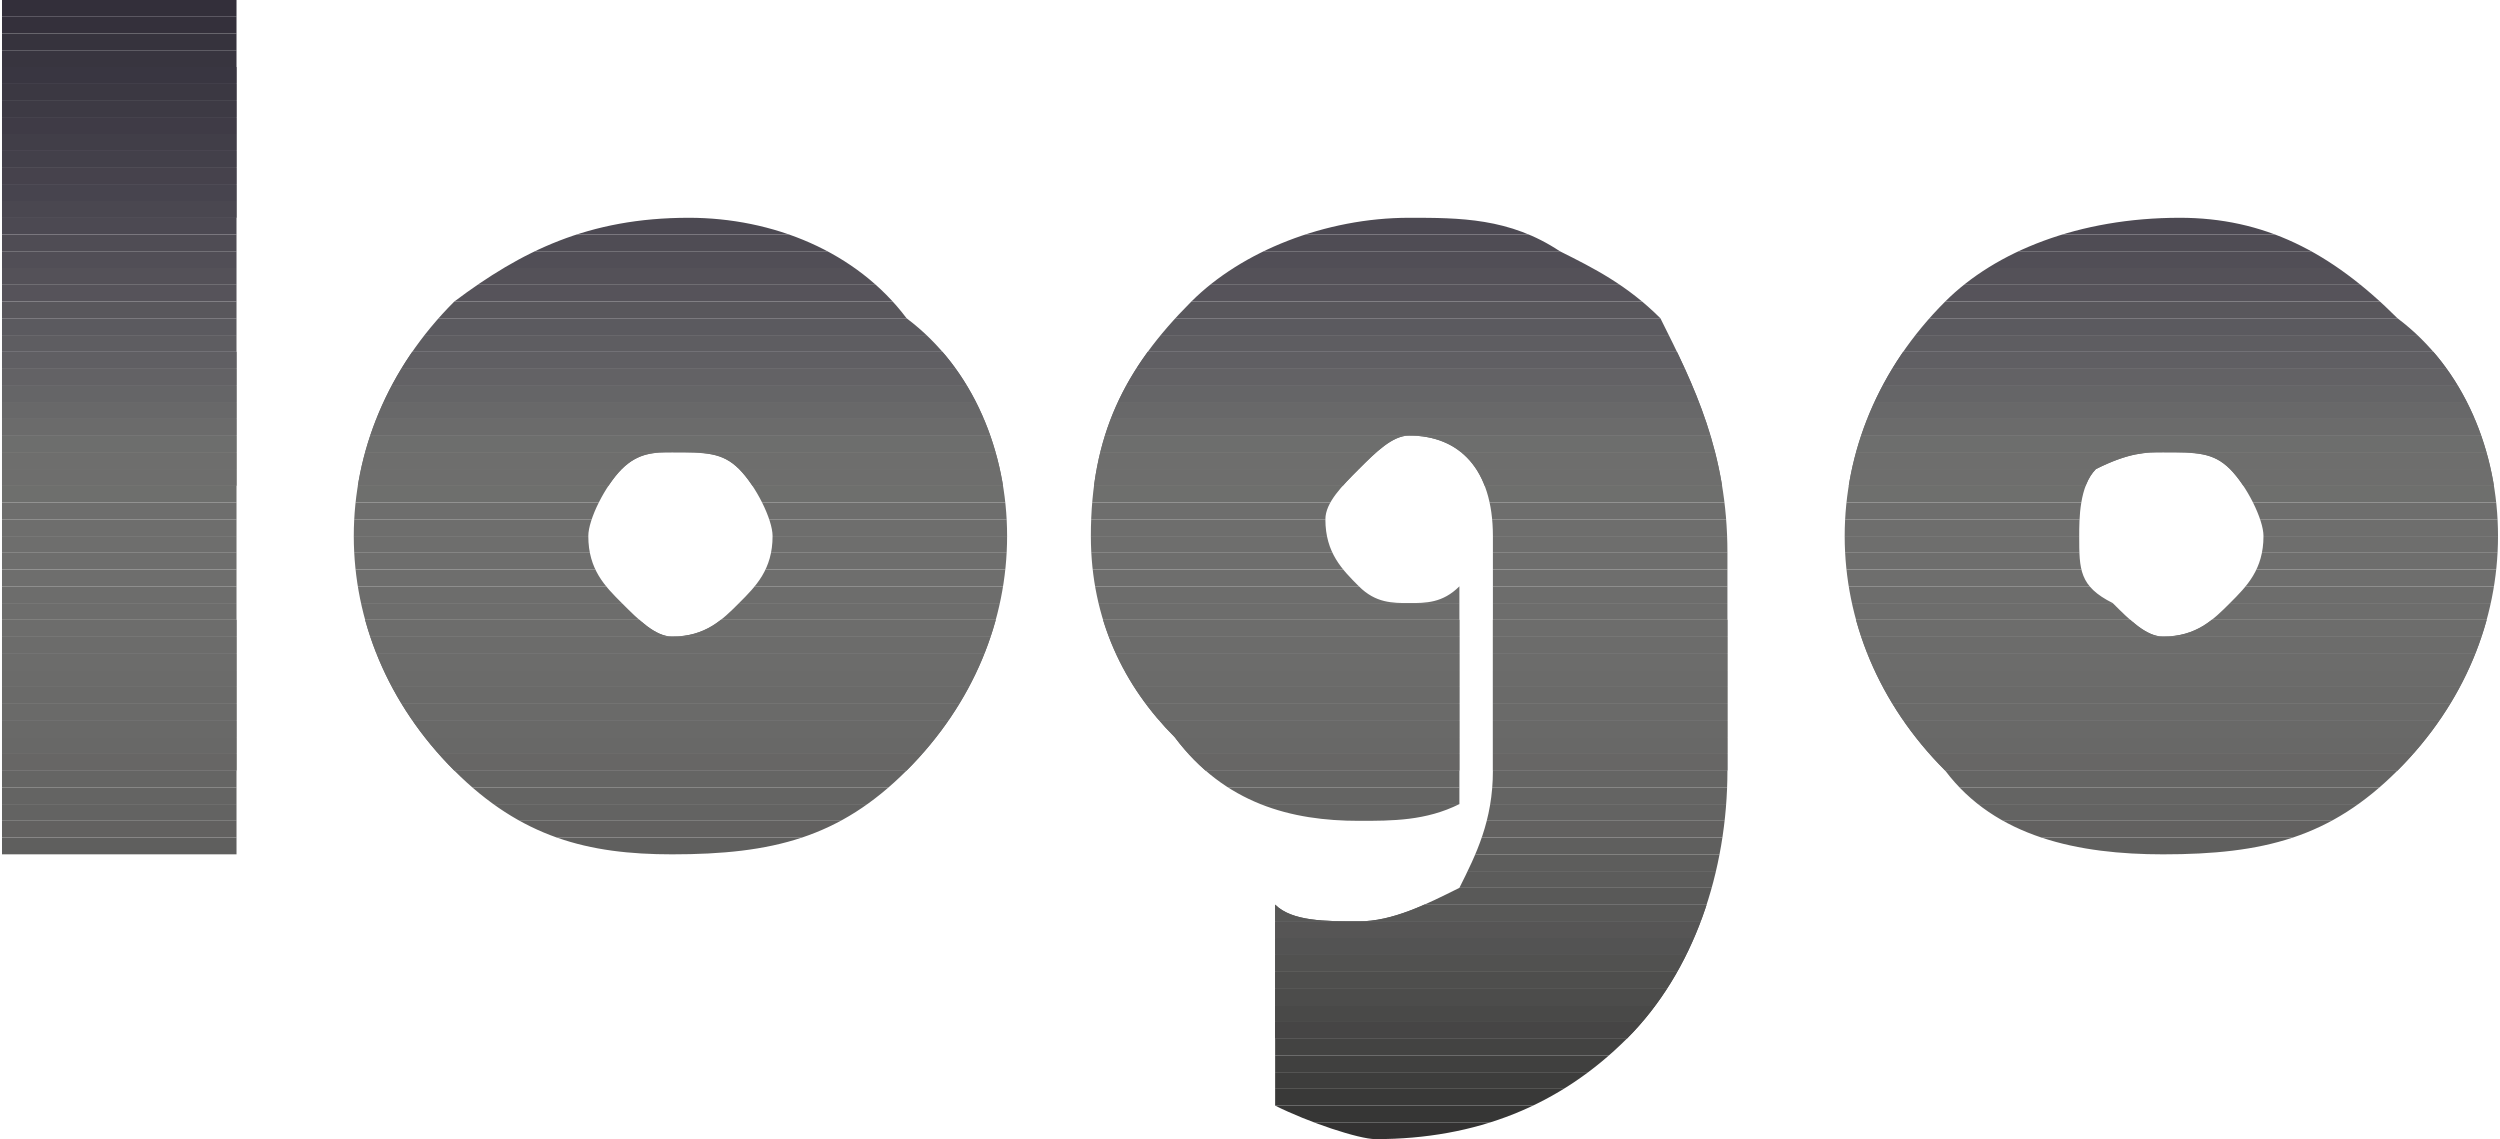 <?xml version="1.0" encoding="UTF-8"?>
<!DOCTYPE svg PUBLIC "-//W3C//DTD SVG 1.1//EN" "http://www.w3.org/Graphics/SVG/1.1/DTD/svg11.dtd">
<!-- Creator: CorelDRAW X8 -->
<svg xmlns="http://www.w3.org/2000/svg" xml:space="preserve" width="16.594mm" height="7.561mm" version="1.1" style="shape-rendering:geometricPrecision; text-rendering:geometricPrecision; image-rendering:optimizeQuality; fill-rule:evenodd; clip-rule:evenodd"
viewBox="0 0 149 68"
 xmlns:xlink="http://www.w3.org/1999/xlink">
 <defs>
  <style type="text/css">
   <![CDATA[
    .fil0 {fill:#30302F;fill-rule:nonzero}
    .fil1 {fill:#313130;fill-rule:nonzero}
    .fil2 {fill:#333232;fill-rule:nonzero}
    .fil3 {fill:#333332;fill-rule:nonzero}
    .fil4 {fill:#343433;fill-rule:nonzero}
    .fil5 {fill:#363635;fill-rule:nonzero}
    .fil6 {fill:#373736;fill-rule:nonzero}
    .fil7 {fill:#383837;fill-rule:nonzero}
    .fil8 {fill:#393938;fill-rule:nonzero}
    .fil9 {fill:#3B3B3A;fill-rule:nonzero}
    .fil10 {fill:#3B3B3B;fill-rule:nonzero}
    .fil11 {fill:#3D3D3C;fill-rule:nonzero}
    .fil12 {fill:#3E3E3D;fill-rule:nonzero}
    .fil13 {fill:#3E3E3D;fill-rule:nonzero}
    .fil14 {fill:#40403F;fill-rule:nonzero}
    .fil15 {fill:#414140;fill-rule:nonzero}
    .fil16 {fill:#424241;fill-rule:nonzero}
    .fil17 {fill:#434342;fill-rule:nonzero}
    .fil18 {fill:#444444;fill-rule:nonzero}
    .fil19 {fill:#454544;fill-rule:nonzero}
    .fil20 {fill:#464545;fill-rule:nonzero}
    .fil21 {fill:#474746;fill-rule:nonzero}
    .fil22 {fill:#484847;fill-rule:nonzero}
    .fil23 {fill:#494948;fill-rule:nonzero}
    .fil24 {fill:#4A4A49;fill-rule:nonzero}
    .fil25 {fill:#4B4B4A;fill-rule:nonzero}
    .fil26 {fill:#4C4C4B;fill-rule:nonzero}
    .fil27 {fill:#4C4C4C;fill-rule:nonzero}
    .fil28 {fill:#4E4E4D;fill-rule:nonzero}
    .fil29 {fill:#4E4E4D;fill-rule:nonzero}
    .fil30 {fill:#504F4F;fill-rule:nonzero}
    .fil31 {fill:#50504F;fill-rule:nonzero}
    .fil32 {fill:#515150;fill-rule:nonzero}
    .fil33 {fill:#525251;fill-rule:nonzero}
    .fil34 {fill:#535352;fill-rule:nonzero}
    .fil35 {fill:#535353;fill-rule:nonzero}
    .fil36 {fill:#545453;fill-rule:nonzero}
    .fil37 {fill:#555554;fill-rule:nonzero}
    .fil38 {fill:#565555;fill-rule:nonzero}
    .fil39 {fill:#575756;fill-rule:nonzero}
    .fil40 {fill:#575756;fill-rule:nonzero}
    .fil41 {fill:#585857;fill-rule:nonzero}
    .fil42 {fill:#595858;fill-rule:nonzero}
    .fil43 {fill:#595958;fill-rule:nonzero}
    .fil44 {fill:#5A5A59;fill-rule:nonzero}
    .fil45 {fill:#5B5A5A;fill-rule:nonzero}
    .fil46 {fill:#5C5C5B;fill-rule:nonzero}
    .fil47 {fill:#5C5C5B;fill-rule:nonzero}
    .fil48 {fill:#5D5D5C;fill-rule:nonzero}
    .fil49 {fill:#5D5D5C;fill-rule:nonzero}
    .fil50 {fill:#5E5D5D;fill-rule:nonzero}
    .fil51 {fill:#5F5F5E;fill-rule:nonzero}
    .fil52 {fill:#5F5F5E;fill-rule:nonzero}
    .fil53 {fill:#60605F;fill-rule:nonzero}
    .fil54 {fill:#61605F;fill-rule:nonzero}
    .fil55 {fill:#626160;fill-rule:nonzero}
    .fil56 {fill:#626160;fill-rule:nonzero}
    .fil57 {fill:#626261;fill-rule:nonzero}
    .fil58 {fill:#636362;fill-rule:nonzero}
    .fil59 {fill:#636362;fill-rule:nonzero}
    .fil60 {fill:#636363;fill-rule:nonzero}
    .fil61 {fill:#646463;fill-rule:nonzero}
    .fil62 {fill:#656564;fill-rule:nonzero}
    .fil63 {fill:#656564;fill-rule:nonzero}
    .fil64 {fill:#656564;fill-rule:nonzero}
    .fil65 {fill:#666665;fill-rule:nonzero}
    .fil66 {fill:#666665;fill-rule:nonzero}
    .fil67 {fill:#676665;fill-rule:nonzero}
    .fil68 {fill:#676766;fill-rule:nonzero}
    .fil69 {fill:#686767;fill-rule:nonzero}
    .fil70 {fill:#686867;fill-rule:nonzero}
    .fil71 {fill:#686867;fill-rule:nonzero}
    .fil72 {fill:#686867;fill-rule:nonzero}
    .fil73 {fill:#696968;fill-rule:nonzero}
    .fil74 {fill:#696968;fill-rule:nonzero}
    .fil75 {fill:#696968;fill-rule:nonzero}
    .fil76 {fill:#6A6A69;fill-rule:nonzero}
    .fil77 {fill:#6A6A69;fill-rule:nonzero}
    .fil78 {fill:#6A6A69;fill-rule:nonzero}
    .fil79 {fill:#6A6A69;fill-rule:nonzero}
    .fil80 {fill:#6B6B6A;fill-rule:nonzero}
    .fil81 {fill:#6B6B6A;fill-rule:nonzero}
    .fil82 {fill:#6B6B6A;fill-rule:nonzero}
    .fil83 {fill:#6B6B6A;fill-rule:nonzero}
    .fil84 {fill:#6C6C6A;fill-rule:nonzero}
    .fil85 {fill:#6C6C6B;fill-rule:nonzero}
    .fil86 {fill:#6C6C6B;fill-rule:nonzero}
    .fil87 {fill:#6C6C6B;fill-rule:nonzero}
    .fil88 {fill:#6C6C6B;fill-rule:nonzero}
    .fil89 {fill:#6C6C6B;fill-rule:nonzero}
    .fil90 {fill:#6C6C6B;fill-rule:nonzero}
    .fil91 {fill:#6D6D6C;fill-rule:nonzero}
    .fil92 {fill:#6D6D6C;fill-rule:nonzero}
    .fil93 {fill:#6D6D6C;fill-rule:nonzero}
    .fil94 {fill:#6D6D6C;fill-rule:nonzero}
    .fil95 {fill:#6D6D6C;fill-rule:nonzero}
    .fil96 {fill:#6D6D6C;fill-rule:nonzero}
    .fil97 {fill:#6D6E6D;fill-rule:nonzero}
    .fil98 {fill:#6E6E6D;fill-rule:nonzero}
    .fil99 {fill:#6E6E6D;fill-rule:nonzero}
    .fil100 {fill:#6E6E6D;fill-rule:nonzero}
    .fil101 {fill:#6E6E6D;fill-rule:nonzero}
    .fil102 {fill:#6E6E6D;fill-rule:nonzero}
    .fil103 {fill:#6E6E6D;fill-rule:nonzero}
    .fil104 {fill:#6E6E6D;fill-rule:nonzero}
    .fil105 {fill:#6E6E6D;fill-rule:nonzero}
    .fil106 {fill:#6E6E6D;fill-rule:nonzero}
    .fil107 {fill:#6E6E6D;fill-rule:nonzero}
    .fil108 {fill:#6E6E6D;fill-rule:nonzero}
    .fil109 {fill:#6E6F6E;fill-rule:nonzero}
    .fil110 {fill:#6E6F6D;fill-rule:nonzero}
    .fil111 {fill:#6E6E6D;fill-rule:nonzero}
    .fil112 {fill:#6E6E6D;fill-rule:nonzero}
    .fil113 {fill:#6E6F6E;fill-rule:nonzero}
    .fil114 {fill:#6E6F6D;fill-rule:nonzero}
    .fil115 {fill:#6E6E6D;fill-rule:nonzero}
    .fil116 {fill:#6E6E6D;fill-rule:nonzero}
    .fil117 {fill:#6E6E6D;fill-rule:nonzero}
    .fil118 {fill:#6E6E6D;fill-rule:nonzero}
    .fil119 {fill:#6E6E6D;fill-rule:nonzero}
    .fil120 {fill:#6E6E6D;fill-rule:nonzero}
    .fil121 {fill:#6E6E6D;fill-rule:nonzero}
    .fil122 {fill:#6D6E6D;fill-rule:nonzero}
    .fil123 {fill:#6D6E6D;fill-rule:nonzero}
    .fil124 {fill:#6D6D6C;fill-rule:nonzero}
    .fil125 {fill:#6C6C6C;fill-rule:nonzero}
    .fil126 {fill:#6B6B6B;fill-rule:nonzero}
    .fil127 {fill:#6A6A6A;fill-rule:nonzero}
    .fil128 {fill:dimgray;fill-rule:nonzero}
    .fil129 {fill:#686869;fill-rule:nonzero}
    .fil130 {fill:#676768;fill-rule:nonzero}
    .fil131 {fill:#676668;fill-rule:nonzero}
    .fil132 {fill:#656567;fill-rule:nonzero}
    .fil133 {fill:#656466;fill-rule:nonzero}
    .fil134 {fill:#646365;fill-rule:nonzero}
    .fil135 {fill:#636265;fill-rule:nonzero}
    .fil136 {fill:#616164;fill-rule:nonzero}
    .fil137 {fill:#616063;fill-rule:nonzero}
    .fil138 {fill:#605F63;fill-rule:nonzero}
    .fil139 {fill:#5F5E62;fill-rule:nonzero}
    .fil140 {fill:#5E5D61;fill-rule:nonzero}
    .fil141 {fill:#5D5C60;fill-rule:nonzero}
    .fil142 {fill:#5C5B5F;fill-rule:nonzero}
    .fil143 {fill:#5B5A5F;fill-rule:nonzero}
    .fil144 {fill:#5B595E;fill-rule:nonzero}
    .fil145 {fill:#5A585D;fill-rule:nonzero}
    .fil146 {fill:#59575C;fill-rule:nonzero}
    .fil147 {fill:#58565C;fill-rule:nonzero}
    .fil148 {fill:#57545B;fill-rule:nonzero}
    .fil149 {fill:#56535A;fill-rule:nonzero}
    .fil150 {fill:#565359;fill-rule:nonzero}
    .fil151 {fill:#555258;fill-rule:nonzero}
    .fil152 {fill:#545158;fill-rule:nonzero}
    .fil153 {fill:#535057;fill-rule:nonzero}
    .fil154 {fill:#524F57;fill-rule:nonzero}
    .fil155 {fill:#514E56;fill-rule:nonzero}
    .fil156 {fill:#504D55;fill-rule:nonzero}
    .fil157 {fill:#504D55;fill-rule:nonzero}
    .fil158 {fill:#4F4C54;fill-rule:nonzero}
    .fil159 {fill:#4E4B53;fill-rule:nonzero}
    .fil160 {fill:#4D4A53;fill-rule:nonzero}
    .fil161 {fill:#4C4952;fill-rule:nonzero}
    .fil162 {fill:#4B4951;fill-rule:nonzero}
    .fil163 {fill:#4B4850;fill-rule:nonzero}
    .fil164 {fill:#4A4750;fill-rule:nonzero}
    .fil165 {fill:#49464F;fill-rule:nonzero}
    .fil166 {fill:#48454F;fill-rule:nonzero}
    .fil167 {fill:#47444E;fill-rule:nonzero}
    .fil168 {fill:#47444D;fill-rule:nonzero}
    .fil169 {fill:#46434D;fill-rule:nonzero}
    .fil170 {fill:#46424C;fill-rule:nonzero}
    .fil171 {fill:#45414B;fill-rule:nonzero}
    .fil172 {fill:#44414A;fill-rule:nonzero}
    .fil173 {fill:#43404A;fill-rule:nonzero}
    .fil174 {fill:#433F49;fill-rule:nonzero}
    .fil175 {fill:#423E49;fill-rule:nonzero}
    .fil176 {fill:#413E48;fill-rule:nonzero}
    .fil177 {fill:#413D47;fill-rule:nonzero}
    .fil178 {fill:#403C47;fill-rule:nonzero}
    .fil179 {fill:#3F3B46;fill-rule:nonzero}
    .fil180 {fill:#3E3B45;fill-rule:nonzero}
    .fil181 {fill:#3D3A45;fill-rule:nonzero}
    .fil182 {fill:#3D3A44;fill-rule:nonzero}
    .fil183 {fill:#3C3943;fill-rule:nonzero}
    .fil184 {fill:#3C3843;fill-rule:nonzero}
    .fil185 {fill:#3B3842;fill-rule:nonzero}
    .fil186 {fill:#3A3742;fill-rule:nonzero}
    .fil187 {fill:#393641;fill-rule:nonzero}
    .fil188 {fill:#393641;fill-rule:nonzero}
    .fil189 {fill:#393540;fill-rule:nonzero}
    .fil190 {fill:#38353F;fill-rule:nonzero}
    .fil191 {fill:#37343F;fill-rule:nonzero}
    .fil192 {fill:#36333E;fill-rule:nonzero}
    .fil193 {fill:#36333D;fill-rule:nonzero}
    .fil194 {fill:#35323D;fill-rule:nonzero}
    .fil195 {fill:#35313C;fill-rule:nonzero}
    .fil196 {fill:#34303B;fill-rule:nonzero}
    .fil197 {fill:#34303B;fill-rule:nonzero}
    .fil198 {fill:#332F3B;fill-rule:nonzero}
    .fil199 {fill:#332F3A;fill-rule:nonzero}
    .fil200 {fill:#322E39;fill-rule:nonzero}
    .fil201 {fill:#312E39;fill-rule:nonzero}
   ]]>
  </style>
    <clipPath id="id0" style="clip-rule:nonzero">
     <path d="M14 0c0,8 0,17 0,25 0,9 0,17 0,26 -5,0 -9,0 -14,0 0,-9 0,-17 0,-26 0,-8 0,-17 0,-25 5,0 9,0 14,0zm27 13c5,0 10,2 13,6 4,3 6,8 6,13 0,5 -2,10 -6,14 -4,4 -8,5 -14,5 -5,0 -9,-1 -13,-5 -4,-4 -6,-9 -6,-14 0,-5 2,-10 6,-14 4,-3 8,-5 14,-5zm-1 14c-1,0 -2,0 -3,1 -1,1 -2,3 -2,4 0,2 1,3 2,4 1,1 2,2 3,2 2,0 3,-1 4,-2 1,-1 2,-2 2,-4 0,-1 -1,-3 -2,-4 -1,-1 -2,-1 -4,-1zm47 8c0,5 0,9 0,13 -2,1 -4,1 -6,1 -4,0 -8,-1 -11,-5 -3,-3 -5,-7 -5,-12 0,-6 2,-10 6,-14 3,-3 8,-5 13,-5 3,0 6,0 9,2 2,1 4,2 6,4 2,4 4,8 4,14 0,4 0,9 0,13 0,6 -2,12 -6,16 -4,4 -9,6 -15,6 -1,0 -4,-1 -6,-2 0,-4 0,-8 0,-12 1,1 3,1 5,1 2,0 4,-1 6,-2 1,-2 2,-4 2,-7 0,-5 0,-9 0,-14 0,-4 -2,-6 -5,-6 -1,0 -2,1 -3,2 -1,1 -2,2 -2,3 0,2 1,3 2,4 1,1 2,1 3,1 1,0 2,0 3,-1zm43 -22c5,0 9,2 13,6 4,3 6,8 6,13 0,5 -2,10 -6,14 -4,4 -8,5 -14,5 -5,0 -10,-1 -13,-5 -4,-4 -6,-9 -6,-14 0,-5 2,-10 6,-14 3,-3 8,-5 14,-5zm-1 14c-1,0 -2,0 -4,1 -1,1 -1,3 -1,4 0,2 0,3 2,4 1,1 2,2 3,2 2,0 3,-1 4,-2 1,-1 2,-2 2,-4 0,-1 -1,-3 -2,-4 -1,-1 -2,-1 -4,-1z"/>
    </clipPath>
 </defs>
 <g id="Layer_x0020_1">
  <g>
   <g style="clip-path:url(#id0)">
    <polygon class="fil0" points="0,68 0,68 149,68 149,68 "/>
    <polygon id="1" class="fil1" points="0,68 0,68 149,68 149,68 "/>
    <polygon id="2" class="fil2" points="0,68 0,67 149,67 149,68 "/>
    <polygon id="3" class="fil3" points="0,67 0,67 149,67 149,67 "/>
    <polygon id="4" class="fil4" points="0,67 0,67 149,67 149,67 "/>
    <polygon id="5" class="fil5" points="0,67 0,66 149,66 149,67 "/>
    <polygon id="6" class="fil6" points="0,66 0,66 149,66 149,66 "/>
    <polygon id="7" class="fil7" points="0,66 0,66 149,66 149,66 "/>
    <polygon id="8" class="fil8" points="0,66 0,65 149,65 149,66 "/>
    <polygon id="9" class="fil9" points="0,65 0,65 149,65 149,65 "/>
    <polygon id="10" class="fil10" points="0,65 0,65 149,65 149,65 "/>
    <polygon id="11" class="fil11" points="0,65 0,64 149,64 149,65 "/>
    <polygon id="12" class="fil12" points="0,64 0,64 149,64 149,64 "/>
    <polygon id="13" class="fil13" points="0,64 0,64 149,64 149,64 "/>
    <polygon id="14" class="fil14" points="0,64 0,63 149,63 149,64 "/>
    <polygon id="15" class="fil15" points="0,63 0,63 149,63 149,63 "/>
    <polygon id="16" class="fil16" points="0,63 0,63 149,63 149,63 "/>
    <polygon id="17" class="fil17" points="0,63 0,62 149,62 149,63 "/>
    <polygon id="18" class="fil18" points="0,62 0,62 149,62 149,62 "/>
    <polygon id="19" class="fil19" points="0,62 0,61 149,61 149,62 "/>
    <polygon id="20" class="fil20" points="0,62 0,61 149,61 149,62 "/>
    <polygon id="21" class="fil21" points="0,61 0,61 149,61 149,61 "/>
    <polygon id="22" class="fil22" points="0,61 0,60 149,60 149,61 "/>
    <polygon id="23" class="fil23" points="0,61 0,60 149,60 149,61 "/>
    <polygon id="24" class="fil24" points="0,60 0,60 149,60 149,60 "/>
    <polygon id="25" class="fil25" points="0,60 0,59 149,59 149,60 "/>
    <polygon id="26" class="fil26" points="0,60 0,59 149,59 149,60 "/>
    <polygon id="27" class="fil27" points="0,59 0,59 149,59 149,59 "/>
    <polygon id="28" class="fil28" points="0,59 0,58 149,58 149,59 "/>
    <polygon id="29" class="fil29" points="0,59 0,58 149,58 149,59 "/>
    <polygon id="30" class="fil30" points="0,58 0,58 149,58 149,58 "/>
    <polygon id="31" class="fil31" points="0,58 0,57 149,57 149,58 "/>
    <polygon id="32" class="fil32" points="0,58 0,57 149,57 149,58 "/>
    <polygon id="33" class="fil33" points="0,57 0,57 149,57 149,57 "/>
    <polygon id="34" class="fil34" points="0,57 0,56 149,56 149,57 "/>
    <polygon id="35" class="fil35" points="0,57 0,56 149,56 149,57 "/>
    <polygon id="36" class="fil36" points="0,56 0,56 149,56 149,56 "/>
    <polygon id="37" class="fil37" points="0,56 0,55 149,55 149,56 "/>
    <polygon id="38" class="fil38" points="0,56 0,55 149,55 149,56 "/>
    <polygon id="39" class="fil39" points="0,55 0,55 149,55 149,55 "/>
    <polygon id="40" class="fil40" points="0,55 0,54 149,54 149,55 "/>
    <polygon id="41" class="fil41" points="0,55 0,54 149,54 149,55 "/>
    <polygon id="42" class="fil42" points="0,54 0,54 149,54 149,54 "/>
    <polygon id="43" class="fil43" points="0,54 0,53 149,53 149,54 "/>
    <polygon id="44" class="fil44" points="0,53 0,53 149,53 149,53 "/>
    <polygon id="45" class="fil45" points="0,53 0,53 149,53 149,53 "/>
    <polygon id="46" class="fil46" points="0,53 0,52 149,52 149,53 "/>
    <polygon id="47" class="fil47" points="0,52 0,52 149,52 149,52 "/>
    <polygon id="48" class="fil48" points="0,52 0,52 149,52 149,52 "/>
    <polygon id="49" class="fil49" points="0,52 0,51 149,51 149,52 "/>
    <polygon id="50" class="fil50" points="0,51 0,51 149,51 149,51 "/>
    <polygon id="51" class="fil51" points="0,51 0,51 149,51 149,51 "/>
    <polygon id="52" class="fil52" points="0,51 0,50 149,50 149,51 "/>
    <polygon id="53" class="fil53" points="0,50 0,50 149,50 149,50 "/>
    <polygon id="54" class="fil54" points="0,50 0,50 149,50 149,50 "/>
    <polygon id="55" class="fil55" points="0,50 0,49 149,49 149,50 "/>
    <polygon id="56" class="fil56" points="0,49 0,49 149,49 149,49 "/>
    <polygon id="57" class="fil57" points="0,49 0,49 149,49 149,49 "/>
    <polygon id="58" class="fil58" points="0,49 0,48 149,48 149,49 "/>
    <polygon id="59" class="fil59" points="0,48 0,48 149,48 149,48 "/>
    <polygon id="60" class="fil60" points="0,48 0,48 149,48 149,48 "/>
    <polygon id="61" class="fil61" points="0,48 0,47 149,47 149,48 "/>
    <polygon id="62" class="fil62" points="0,47 0,47 149,47 149,47 "/>
    <polygon id="63" class="fil63" points="0,47 0,47 149,47 149,47 "/>
    <polygon id="64" class="fil64" points="0,47 0,46 149,46 149,47 "/>
    <polygon id="65" class="fil65" points="0,46 0,46 149,46 149,46 "/>
    <polygon id="66" class="fil66" points="0,46 0,45 149,45 149,46 "/>
    <polygon id="67" class="fil67" points="0,46 0,45 149,45 149,46 "/>
    <polygon id="68" class="fil68" points="0,45 0,45 149,45 149,45 "/>
    <polygon id="69" class="fil69" points="0,45 0,44 149,44 149,45 "/>
    <polygon id="70" class="fil70" points="0,45 0,44 149,44 149,45 "/>
    <polygon id="71" class="fil71" points="0,44 0,44 149,44 149,44 "/>
    <polygon id="72" class="fil72" points="0,44 0,43 149,43 149,44 "/>
    <polygon id="73" class="fil73" points="0,44 0,43 149,43 149,44 "/>
    <polygon id="74" class="fil74" points="0,43 0,43 149,43 149,43 "/>
    <polygon id="75" class="fil75" points="0,43 0,42 149,42 149,43 "/>
    <polygon id="76" class="fil76" points="0,43 0,42 149,42 149,43 "/>
    <polygon id="77" class="fil77" points="0,42 0,42 149,42 149,42 "/>
    <polygon id="78" class="fil78" points="0,42 0,41 149,41 149,42 "/>
    <polygon id="79" class="fil79" points="0,42 0,41 149,41 149,42 "/>
    <polygon id="80" class="fil80" points="0,41 0,41 149,41 149,41 "/>
    <polygon id="81" class="fil81" points="0,41 0,40 149,40 149,41 "/>
    <polygon id="82" class="fil82" points="0,41 0,40 149,40 149,41 "/>
    <polygon id="83" class="fil83" points="0,40 0,40 149,40 149,40 "/>
    <polygon id="84" class="fil84" points="0,40 0,39 149,39 149,40 "/>
    <polygon id="85" class="fil85" points="0,40 0,39 149,39 149,40 "/>
    <polygon id="86" class="fil86" points="0,39 0,39 149,39 149,39 "/>
    <polygon id="87" class="fil87" points="0,39 0,38 149,38 149,39 "/>
    <polygon id="88" class="fil88" points="0,39 0,38 149,38 149,39 "/>
    <polygon id="89" class="fil89" points="0,38 0,38 149,38 149,38 "/>
    <polygon id="90" class="fil90" points="0,38 0,37 149,37 149,38 "/>
    <polygon id="91" class="fil91" points="0,38 0,37 149,37 149,38 "/>
    <polygon id="92" class="fil92" points="0,37 0,37 149,37 149,37 "/>
    <polygon id="93" class="fil93" points="0,37 0,36 149,36 149,37 "/>
    <polygon id="94" class="fil94" points="0,36 0,36 149,36 149,36 "/>
    <polygon id="95" class="fil95" points="0,36 0,36 149,36 149,36 "/>
    <polygon id="96" class="fil96" points="0,36 0,35 149,35 149,36 "/>
    <polygon id="97" class="fil97" points="0,35 0,35 149,35 149,35 "/>
    <polygon id="98" class="fil98" points="0,35 0,35 149,35 149,35 "/>
    <polygon id="99" class="fil99" points="0,35 0,34 149,34 149,35 "/>
    <polygon id="100" class="fil100" points="0,34 0,34 149,34 149,34 "/>
    <polygon id="101" class="fil101" points="0,34 0,34 149,34 149,34 "/>
    <polygon id="102" class="fil102" points="0,34 0,33 149,33 149,34 "/>
    <polygon id="103" class="fil103" points="0,33 0,33 149,33 149,33 "/>
    <polygon id="104" class="fil104" points="0,33 0,33 149,33 149,33 "/>
    <polygon id="105" class="fil105" points="0,33 0,32 149,32 149,33 "/>
    <polygon id="106" class="fil106" points="0,32 0,32 149,32 149,32 "/>
    <polygon id="107" class="fil107" points="0,32 0,32 149,32 149,32 "/>
    <polygon id="108" class="fil108" points="0,32 0,31 149,31 149,32 "/>
    <polygon id="109" class="fil109" points="0,31 0,31 149,31 149,31 "/>
    <polygon id="110" class="fil110" points="0,31 0,31 149,31 149,31 "/>
    <polygon id="111" class="fil111" points="0,31 0,30 149,30 149,31 "/>
    <polygon id="112" class="fil112" points="0,30 0,30 149,30 149,30 "/>
    <polygon id="113" class="fil113" points="0,30 0,30 149,30 149,30 "/>
    <polygon id="114" class="fil114" points="0,30 0,29 149,29 149,30 "/>
    <polygon id="115" class="fil115" points="0,29 0,29 149,29 149,29 "/>
    <polygon id="116" class="fil116" points="0,29 0,28 149,28 149,29 "/>
    <polygon id="117" class="fil117" points="0,29 0,28 149,28 149,29 "/>
    <polygon id="118" class="fil118" points="0,28 0,28 149,28 149,28 "/>
    <polygon id="119" class="fil119" points="0,28 0,27 149,27 149,28 "/>
    <polygon id="120" class="fil120" points="0,28 0,27 149,27 149,28 "/>
    <polygon id="121" class="fil121" points="0,27 0,27 149,27 149,27 "/>
    <polygon id="122" class="fil122" points="0,27 0,26 149,26 149,27 "/>
    <polygon id="123" class="fil123" points="0,27 0,26 149,26 149,27 "/>
    <polygon id="124" class="fil124" points="0,26 0,26 149,26 149,26 "/>
    <polygon id="125" class="fil125" points="0,26 0,25 149,25 149,26 "/>
    <polygon id="126" class="fil126" points="0,26 0,25 149,25 149,26 "/>
    <polygon id="127" class="fil127" points="0,25 0,25 149,25 149,25 "/>
    <polygon id="128" class="fil128" points="0,25 0,24 149,24 149,25 "/>
    <polygon id="129" class="fil129" points="0,25 0,24 149,24 149,25 "/>
    <polygon id="130" class="fil130" points="0,24 0,24 149,24 149,24 "/>
    <polygon id="131" class="fil131" points="0,24 0,23 149,23 149,24 "/>
    <polygon id="132" class="fil132" points="0,24 0,23 149,23 149,24 "/>
    <polygon id="133" class="fil133" points="0,23 0,23 149,23 149,23 "/>
    <polygon id="134" class="fil134" points="0,23 0,22 149,22 149,23 "/>
    <polygon id="135" class="fil135" points="0,23 0,22 149,22 149,23 "/>
    <polygon id="136" class="fil136" points="0,22 0,22 149,22 149,22 "/>
    <polygon id="137" class="fil137" points="0,22 0,21 149,21 149,22 "/>
    <polygon id="138" class="fil138" points="0,22 0,21 149,21 149,22 "/>
    <polygon id="139" class="fil139" points="0,21 0,21 149,21 149,21 "/>
    <polygon id="140" class="fil140" points="0,21 0,20 149,20 149,21 "/>
    <polygon id="141" class="fil141" points="0,20 0,20 149,20 149,20 "/>
    <polygon id="142" class="fil142" points="0,20 0,20 149,20 149,20 "/>
    <polygon id="143" class="fil143" points="0,20 0,19 149,19 149,20 "/>
    <polygon id="144" class="fil144" points="0,19 0,19 149,19 149,19 "/>
    <polygon id="145" class="fil145" points="0,19 0,19 149,19 149,19 "/>
    <polygon id="146" class="fil146" points="0,19 0,18 149,18 149,19 "/>
    <polygon id="147" class="fil147" points="0,18 0,18 149,18 149,18 "/>
    <polygon id="148" class="fil148" points="0,18 0,18 149,18 149,18 "/>
    <polygon id="149" class="fil149" points="0,18 0,17 149,17 149,18 "/>
    <polygon id="150" class="fil150" points="0,17 0,17 149,17 149,17 "/>
    <polygon id="151" class="fil151" points="0,17 0,17 149,17 149,17 "/>
    <polygon id="152" class="fil152" points="0,17 0,16 149,16 149,17 "/>
    <polygon id="153" class="fil153" points="0,16 0,16 149,16 149,16 "/>
    <polygon id="154" class="fil154" points="0,16 0,16 149,16 149,16 "/>
    <polygon id="155" class="fil155" points="0,16 0,15 149,15 149,16 "/>
    <polygon id="156" class="fil156" points="0,15 0,15 149,15 149,15 "/>
    <polygon id="157" class="fil157" points="0,15 0,15 149,15 149,15 "/>
    <polygon id="158" class="fil158" points="0,15 0,14 149,14 149,15 "/>
    <polygon id="159" class="fil159" points="0,14 0,14 149,14 149,14 "/>
    <polygon id="160" class="fil160" points="0,14 0,14 149,14 149,14 "/>
    <polygon id="161" class="fil161" points="0,14 0,13 149,13 149,14 "/>
    <polygon id="162" class="fil162" points="0,13 0,13 149,13 149,13 "/>
    <polygon id="163" class="fil163" points="0,13 0,12 149,12 149,13 "/>
    <polygon id="164" class="fil164" points="0,13 0,12 149,12 149,13 "/>
    <polygon id="165" class="fil165" points="0,12 0,12 149,12 149,12 "/>
    <polygon id="166" class="fil166" points="0,12 0,11 149,11 149,12 "/>
    <polygon id="167" class="fil167" points="0,12 0,11 149,11 149,12 "/>
    <polygon id="168" class="fil168" points="0,11 0,11 149,11 149,11 "/>
    <polygon id="169" class="fil169" points="0,11 0,10 149,10 149,11 "/>
    <polygon id="170" class="fil170" points="0,11 0,10 149,10 149,11 "/>
    <polygon id="171" class="fil171" points="0,10 0,10 149,10 149,10 "/>
    <polygon id="172" class="fil172" points="0,10 0,9 149,9 149,10 "/>
    <polygon id="173" class="fil173" points="0,10 0,9 149,9 149,10 "/>
    <polygon id="174" class="fil174" points="0,9 0,9 149,9 149,9 "/>
    <polygon id="175" class="fil175" points="0,9 0,8 149,8 149,9 "/>
    <polygon id="176" class="fil176" points="0,9 0,8 149,8 149,9 "/>
    <polygon id="177" class="fil177" points="0,8 0,8 149,8 149,8 "/>
    <polygon id="178" class="fil178" points="0,8 0,7 149,7 149,8 "/>
    <polygon id="179" class="fil179" points="0,8 0,7 149,7 149,8 "/>
    <polygon id="180" class="fil180" points="0,7 0,7 149,7 149,7 "/>
    <polygon id="181" class="fil181" points="0,7 0,6 149,6 149,7 "/>
    <polygon id="182" class="fil182" points="0,7 0,6 149,6 149,7 "/>
    <polygon id="183" class="fil183" points="0,6 0,6 149,6 149,6 "/>
    <polygon id="184" class="fil184" points="0,6 0,5 149,5 149,6 "/>
    <polygon id="185" class="fil185" points="0,6 0,5 149,5 149,6 "/>
    <polygon id="186" class="fil186" points="0,5 0,5 149,5 149,5 "/>
    <polygon id="187" class="fil187" points="0,5 0,4 149,4 149,5 "/>
    <polygon id="188" class="fil188" points="0,5 0,4 149,4 149,5 "/>
    <polygon id="189" class="fil189" points="0,4 0,4 149,4 149,4 "/>
    <polygon id="190" class="fil190" points="0,4 0,3 149,3 149,4 "/>
    <polygon id="191" class="fil191" points="0,3 0,3 149,3 149,3 "/>
    <polygon id="192" class="fil192" points="0,3 0,3 149,3 149,3 "/>
    <polygon id="193" class="fil193" points="0,3 0,2 149,2 149,3 "/>
    <polygon id="194" class="fil194" points="0,2 0,2 149,2 149,2 "/>
    <polygon id="195" class="fil195" points="0,2 0,2 149,2 149,2 "/>
    <polygon id="196" class="fil196" points="0,2 0,1 149,1 149,2 "/>
    <polygon id="197" class="fil197" points="0,1 0,1 149,1 149,1 "/>
    <polygon id="198" class="fil198" points="0,1 0,1 149,1 149,1 "/>
    <polygon id="199" class="fil199" points="0,1 0,0 149,0 149,1 "/>
    <polygon id="200" class="fil200" points="0,0 0,0 149,0 149,0 "/>
    <polygon id="201" class="fil201" points="0,0 0,0 149,0 149,0 "/>
   </g>
  </g>
 </g>
</svg>
